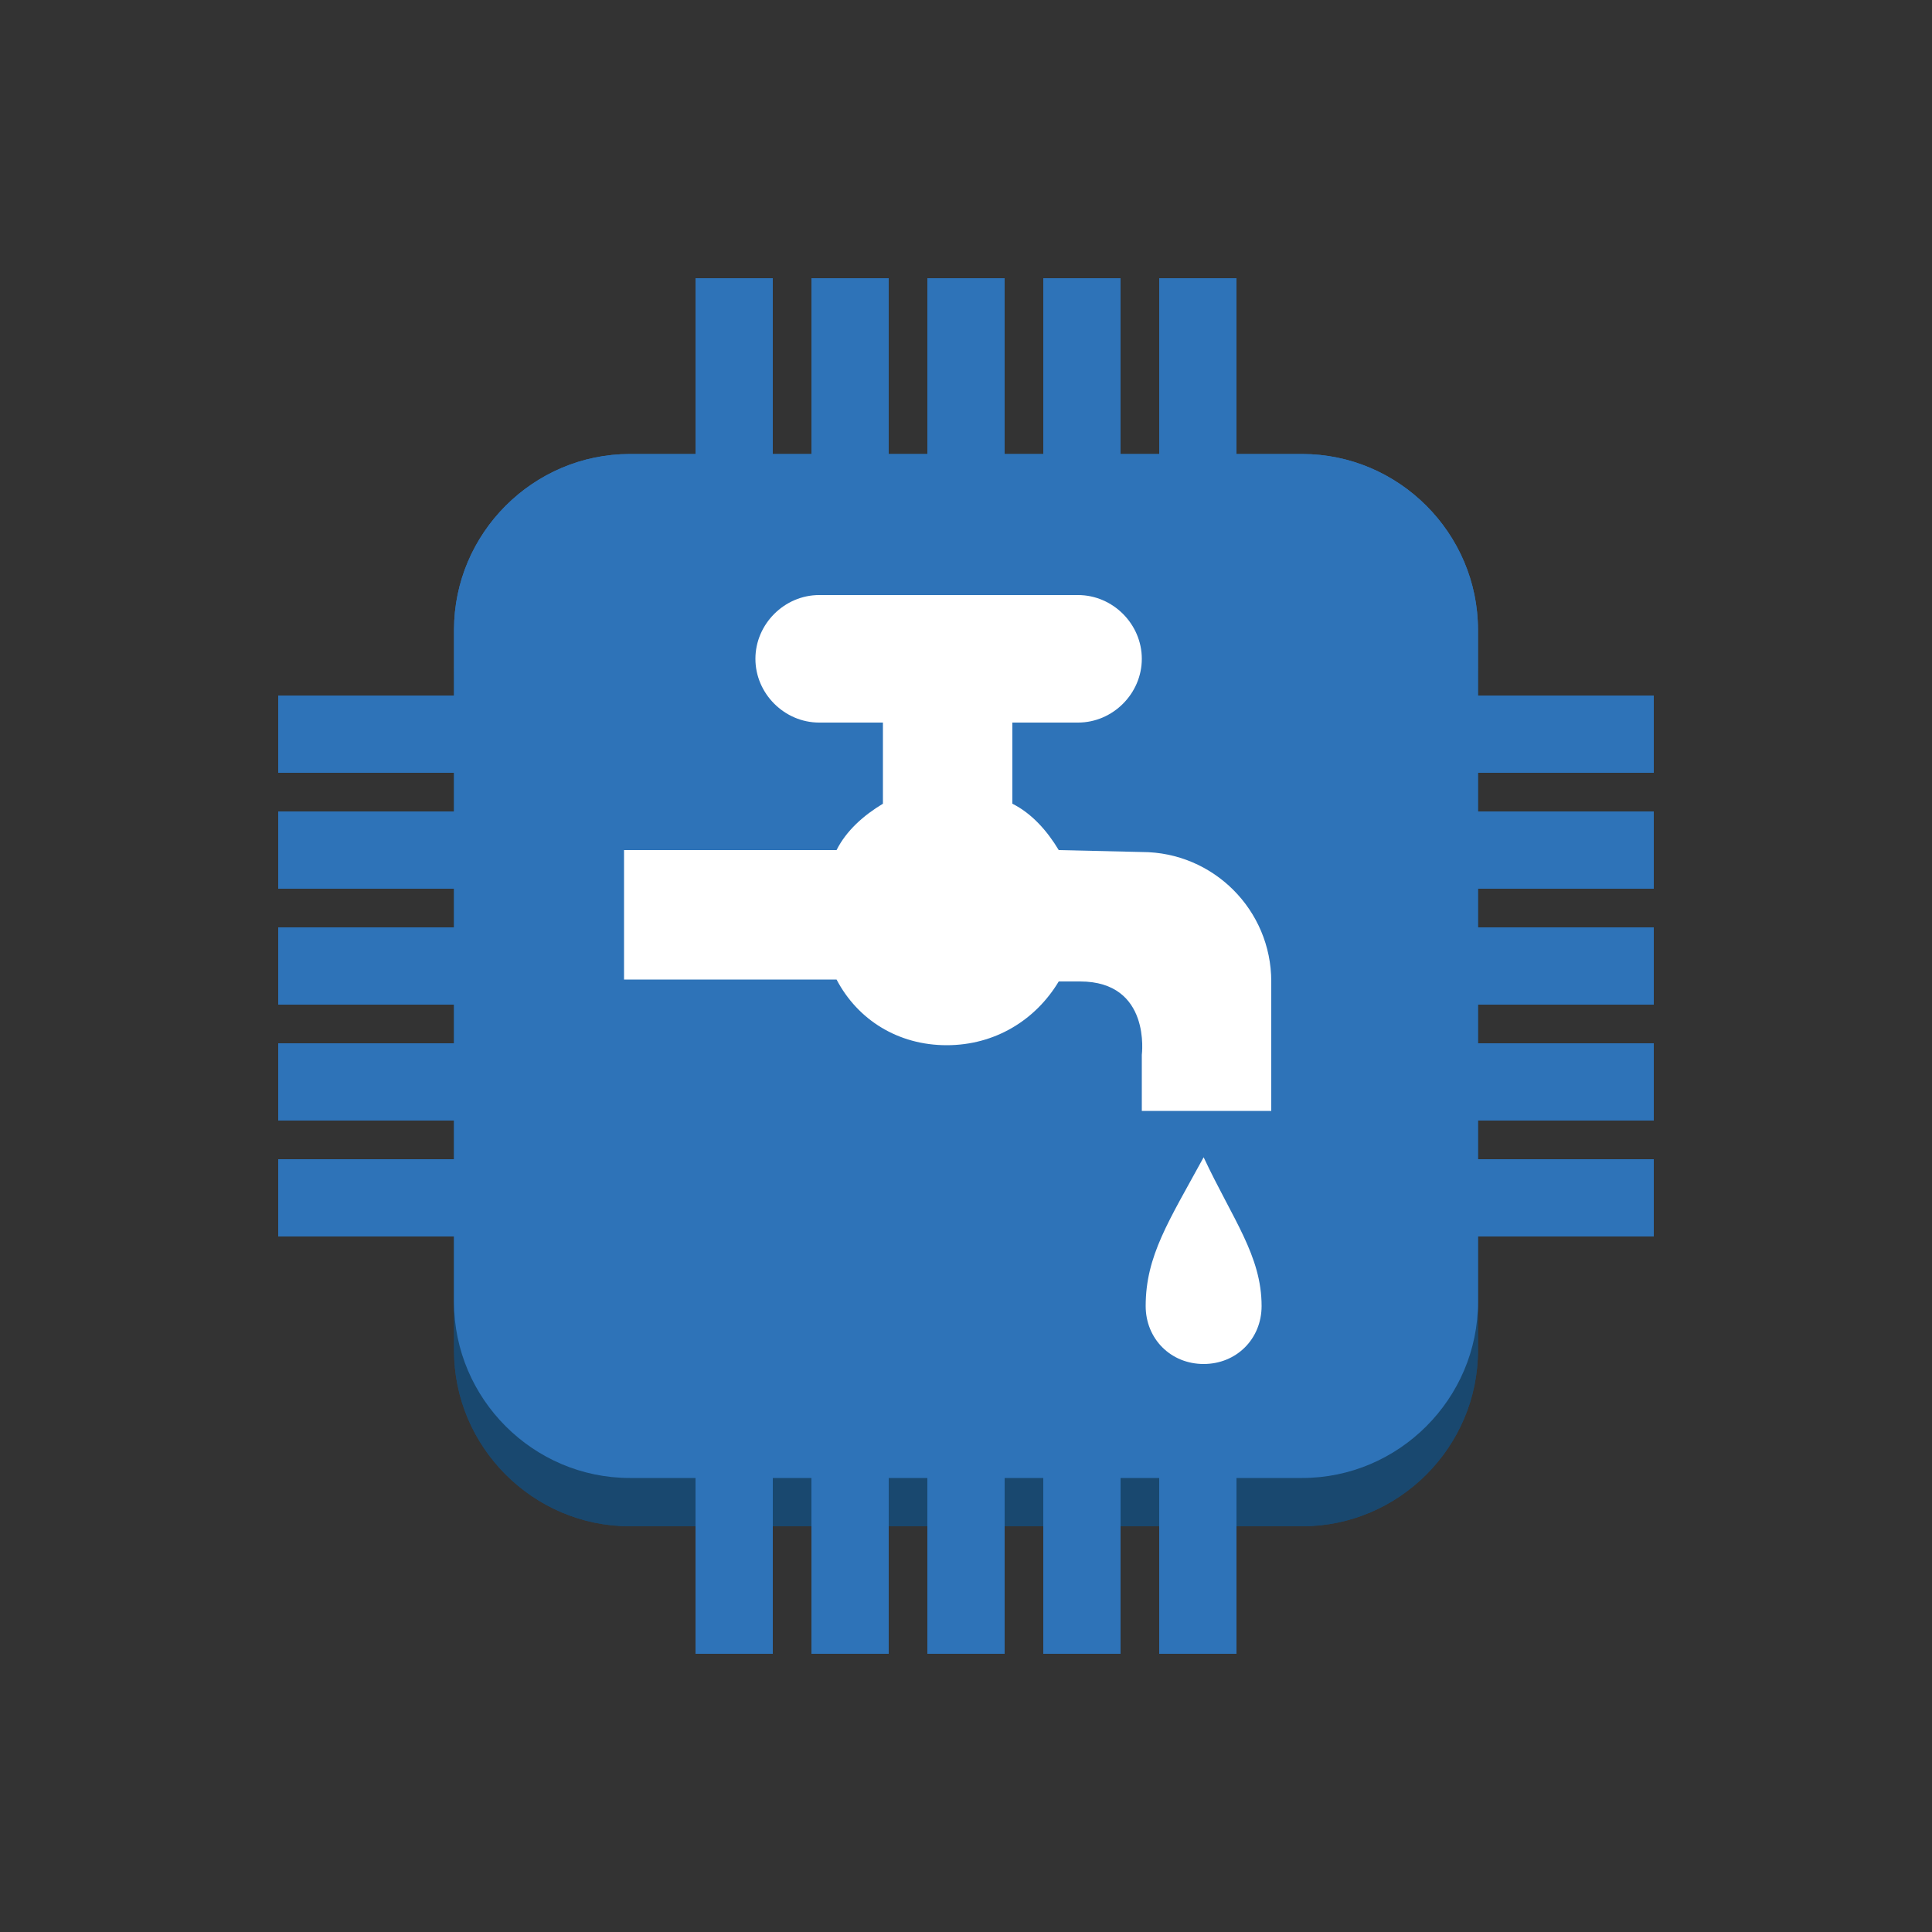 <?xml version="1.0" encoding="utf-8"?>
<!-- Generator: Adobe Illustrator 19.1.0, SVG Export Plug-In . SVG Version: 6.00 Build 0)  -->
<svg version="1.1" xmlns="http://www.w3.org/2000/svg" xmlns:xlink="http://www.w3.org/1999/xlink" x="0px" y="0px" width="100px"
	 height="100px" 
	 viewBox="250 1323 100 100" style="enable-background:new 250 1323 100 100;" xml:space="preserve">
<rect x="250" y="1323" width="100" height="100" fill="#333333" stroke="none"/>
<style type="text/css">
	.st0{fill:#19486F;}
	.st1{fill:#2E73B8;}
	.st2{fill:#1F5B98;}
	.st3{fill:#99BCE3;}
	.st4{fill:#5294CF;}
	.st5{fill:#FFFFFF;}
	.st6{fill:none;}
	.st7{enable-background:new    ;}
</style>
<g id="Layer_1">
	<path class="st0" d="M317.4,1402h-34.8c-5,0-9.1-4.1-9.1-9.1v-34.8c0-5,4.1-9.1,9.1-9.1h34.8c5,0,9.1,4.1,9.1,9.1v34.8
		C326.5,1397.9,322.4,1402,317.4,1402z"/>
	<path class="st1" d="M317.4,1399.5h-34.8c-5,0-9.1-4.1-9.1-9.1v-34.8c0-5,4.1-9.1,9.1-9.1h34.8c5,0,9.1,4.1,9.1,9.1v34.8
		C326.5,1395.4,322.4,1399.5,317.4,1399.5z"/>
	<rect x="310" y="1337.4" class="st1" width="4" height="13.7"/>
	<rect x="286" y="1337.4" class="st1" width="4" height="13.7"/>
	<rect x="304" y="1337.4" class="st1" width="4" height="13.7"/>
	<rect x="292" y="1337.4" class="st1" width="4" height="13.7"/>
	<rect x="298" y="1337.4" class="st1" width="4" height="13.7"/>
	<rect x="264.4" y="1383" class="st1" width="18.1" height="4"/>
	<rect x="264.4" y="1365" class="st1" width="18.1" height="4"/>
	<rect x="264.4" y="1377" class="st1" width="18.1" height="4"/>
	<rect x="264.4" y="1371" class="st1" width="18.1" height="4"/>
	<rect x="264.4" y="1359" class="st1" width="18.1" height="4"/>
	<rect x="286" y="1392.9" class="st1" width="4" height="15.7"/>
	<rect x="310" y="1392.9" class="st1" width="4" height="15.7"/>
	<rect x="292" y="1392.9" class="st1" width="4" height="15.7"/>
	<rect x="304" y="1392.9" class="st1" width="4" height="15.7"/>
	<rect x="298" y="1392.9" class="st1" width="4" height="15.7"/>
	<rect x="319.7" y="1377" class="st1" width="15.9" height="4"/>
	<rect x="319.7" y="1359" class="st1" width="15.9" height="4"/>
	<rect x="319.7" y="1371" class="st1" width="15.9" height="4"/>
	<rect x="319.7" y="1365" class="st1" width="15.9" height="4"/>
	<rect x="319.7" y="1383" class="st1" width="15.9" height="4"/>
	<path class="st0" d="M317.4,1402h-34.8c-5,0-9.1-4.1-9.1-9.1v-34.8c0-5,4.1-9.1,9.1-9.1h34.8c5,0,9.1,4.1,9.1,9.1v34.8
		C326.5,1397.9,322.4,1402,317.4,1402z"/>
	<path class="st1" d="M317.4,1399.5h-34.8c-5,0-9.1-4.1-9.1-9.1v-34.8c0-5,4.1-9.1,9.1-9.1h34.8c5,0,9.1,4.1,9.1,9.1v34.8
		C326.5,1395.4,322.4,1399.5,317.4,1399.5z"/>
	<rect x="310" y="1337.4" class="st1" width="4" height="13.7"/>
	<rect x="286" y="1337.4" class="st1" width="4" height="13.7"/>
	<rect x="304" y="1337.4" class="st1" width="4" height="13.7"/>
	<rect x="292" y="1337.4" class="st1" width="4" height="13.7"/>
	<rect x="298" y="1337.4" class="st1" width="4" height="13.7"/>
	<rect x="264.4" y="1383" class="st1" width="18.1" height="4"/>
	<rect x="264.4" y="1365" class="st1" width="18.1" height="4"/>
	<rect x="264.4" y="1377" class="st1" width="18.1" height="4"/>
	<rect x="264.4" y="1371" class="st1" width="18.1" height="4"/>
	<rect x="264.4" y="1359" class="st1" width="18.1" height="4"/>
	<rect x="286" y="1392.9" class="st1" width="4" height="15.7"/>
	<rect x="310" y="1392.9" class="st1" width="4" height="15.7"/>
	<rect x="292" y="1392.9" class="st1" width="4" height="15.7"/>
	<rect x="304" y="1392.9" class="st1" width="4" height="15.7"/>
	<rect x="298" y="1392.9" class="st1" width="4" height="15.7"/>
	<rect x="319.7" y="1377" class="st1" width="15.9" height="4"/>
	<rect x="319.7" y="1359" class="st1" width="15.9" height="4"/>
	<rect x="319.7" y="1371" class="st1" width="15.9" height="4"/>
	<rect x="319.7" y="1365" class="st1" width="15.9" height="4"/>
	<rect x="319.7" y="1383" class="st1" width="15.9" height="4"/>
	<path class="st5" d="M299,1377.1c2.5,0,4.6-1.3,5.8-3.3h1.1c3.7,0,3.2,3.8,3.2,3.8v2.9h6.7v-6.7c0-3.7-3-6.7-6.7-6.7l-4.3-0.1
		c-0.6-1-1.4-1.9-2.4-2.4v-4.2h0l3.4,0c1.8,0,3.3-1.5,3.3-3.3c0-1.8-1.5-3.3-3.3-3.3h-13.4c-1.8,0-3.3,1.5-3.3,3.3
		c0,1.8,1.5,3.3,3.3,3.3l3.3,0v4.2c-1,0.6-1.9,1.4-2.4,2.4h-11v6.7h11C294.4,1375.8,296.5,1377.1,299,1377.1z"/>
	<path class="st5" d="M312.3,1382.9c-1.8,3.3-3,5.1-3,7.7c0,1.7,1.3,3,3,3c1.7,0,3-1.3,3-3C315.3,1388,313.8,1386.1,312.3,1382.9z"
		/>
</g>
<g id="Layer_2">
</g>
</svg>
